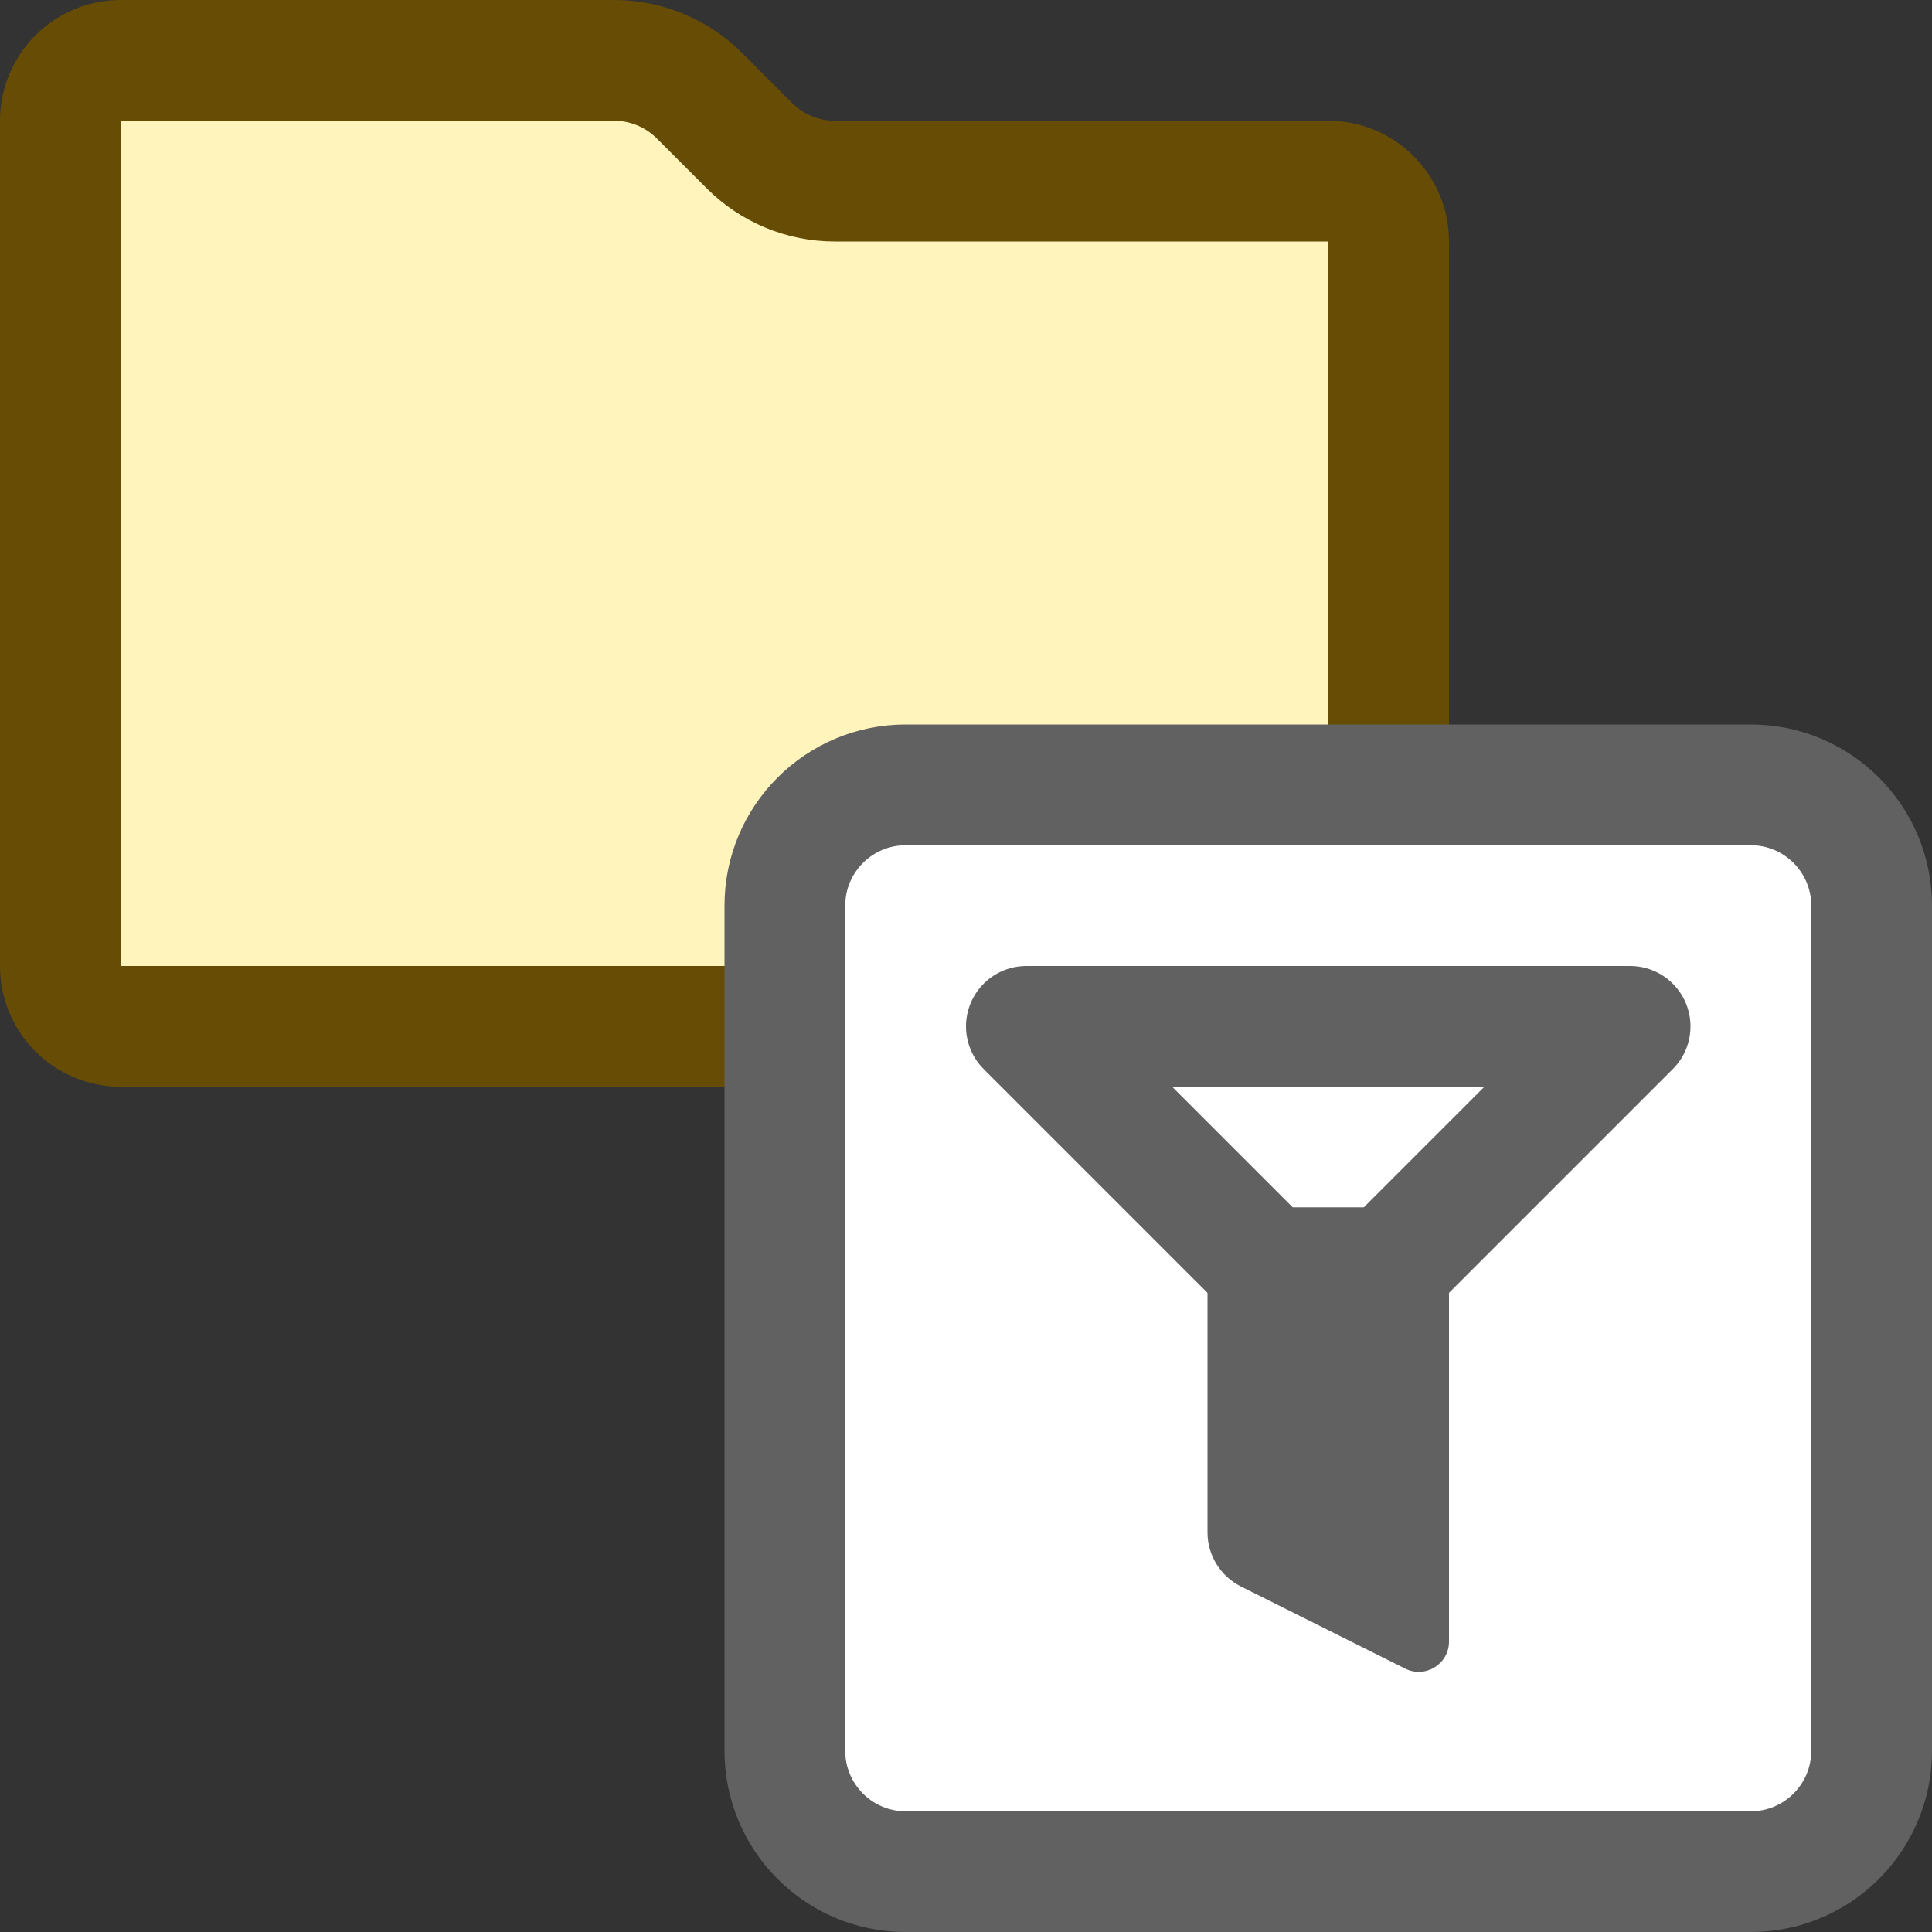 <svg width="16" height="16" viewBox="0 0 16 16" fill="none" xmlns="http://www.w3.org/2000/svg">
<rect x="0" y="0" width="16" height="16" fill="#333333" stroke="none"/>
<path d="M0.5 1C0.5 0.724 0.724 0.5 1 0.5H5.086C5.351 0.5 5.605 0.605 5.793 0.793L6.207 1.207C6.395 1.395 6.649 1.5 6.914 1.5H11C11.276 1.5 11.5 1.724 11.5 2V8C11.5 8.276 11.276 8.5 11 8.5H1C0.724 8.5 0.5 8.276 0.5 8V1Z" fill="#FFF5BC" stroke="#674C06"/>
<path d="M6.5 14.5V7.5C6.5 6.948 6.948 6.5 7.5 6.5H14.5C15.052 6.5 15.5 6.948 15.5 7.5V14.5C15.5 15.052 15.052 15.5 14.5 15.5H7.5C6.948 15.5 6.5 15.052 6.5 14.5Z" fill="#FFFFFF" stroke="#616161" stroke-linejoin="round"/>
<path d="M13.5 8.5H8.5L10.5 10.5H11.5L13.5 8.5Z" fill="white" stroke="#616161" stroke-linejoin="round"/>
<path d="M10.276 13.138C10.107 13.053 10 12.88 10 12.691V10H12V13.595C12 13.781 11.804 13.902 11.638 13.819L10.276 13.138Z" fill="#616161"/>
</svg>
